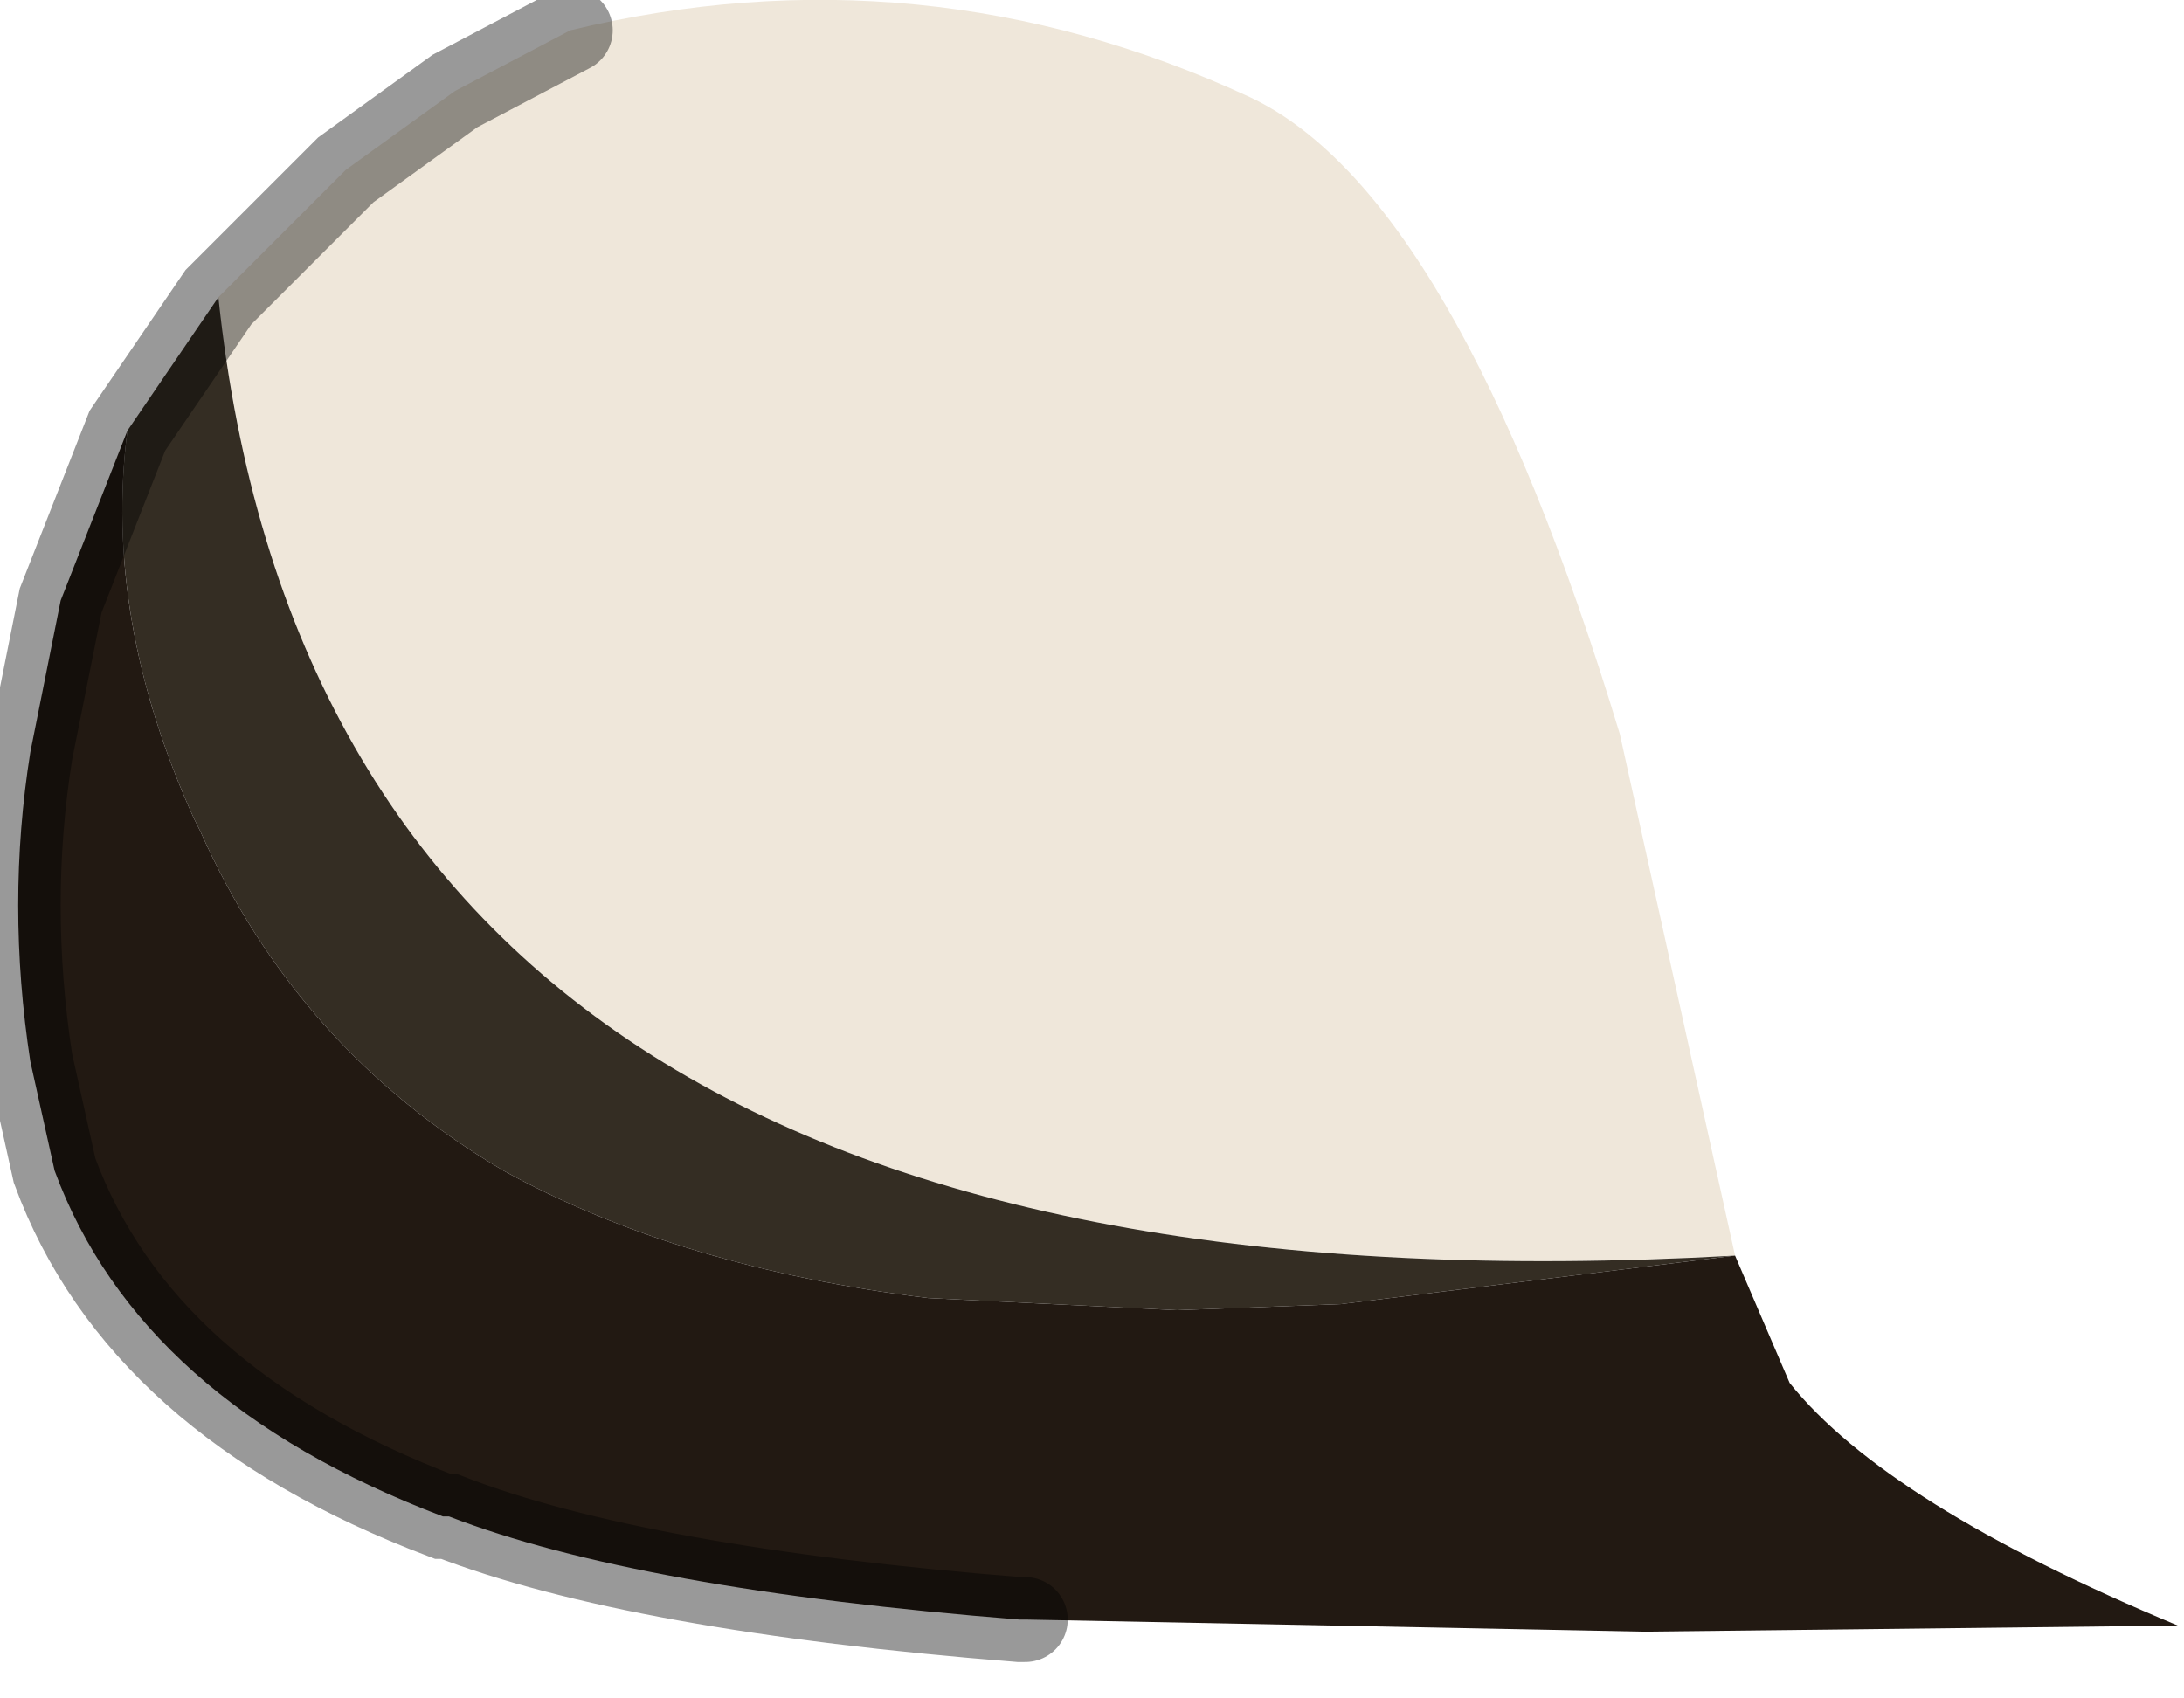 <?xml version="1.0" encoding="utf-8"?>
<svg version="1.1" id="Layer_1"
xmlns="http://www.w3.org/2000/svg"
xmlns:xlink="http://www.w3.org/1999/xlink"
width="18px" height="14px"
xml:space="preserve">
<g id="PathID_723" transform="matrix(1, 0, 0, 1, 7.3, 6.75)">
<path style="fill:#EFE7DA;fill-opacity:1" d="M-5.5 -4.3L-4.45 -5.35L-3.55 -6L-2.6 -6.5Q0.3 -7.2 3 -5.95Q4.7 -5.15 6.05 -0.7L7 3.6Q-4.6 4.25 -5.5 -4.3" />
<path style="fill:#342D23;fill-opacity:1" d="M7 3.6L3.75 4L2.4 4.05L0.35 3.95Q-1.7 3.7 -3.15 2.9Q-4.85 1.9 -5.65 0.1L-5.7 0Q-6.45 -1.65 -6.25 -3.2L-5.5 -4.3Q-4.6 4.25 7 3.6" />
<path style="fill:#221912;fill-opacity:1" d="M7 3.6L7.45 4.65Q8.25 5.65 10.65 6.65L6.25 6.7L1.15 6.6L1.1 6.6Q-2.05 6.35 -3.6 5.75L-3.65 5.75Q-6.15 4.8 -6.85 2.9L-7.05 2Q-7.25 0.7 -7.05 -0.55L-6.8 -1.8L-6.25 -3.2Q-6.45 -1.65 -5.7 0L-5.65 0.1Q-4.85 1.9 -3.15 2.9Q-1.7 3.7 0.35 3.95L2.4 4.05L3.75 4L7 3.6" />
<path style="fill:none;stroke-width:0.7;stroke-linecap:round;stroke-linejoin:miter;stroke-miterlimit:5;stroke:#000000;stroke-opacity:0.4" d="M1.15 6.6L1.1 6.6Q-2.05 6.35 -3.6 5.75L-3.65 5.75Q-6.15 4.8 -6.85 2.9L-7.05 2Q-7.25 0.7 -7.05 -0.55L-6.8 -1.8L-6.25 -3.2L-5.5 -4.3L-4.45 -5.35L-3.55 -6L-2.6 -6.5" />
</g>
</svg>
